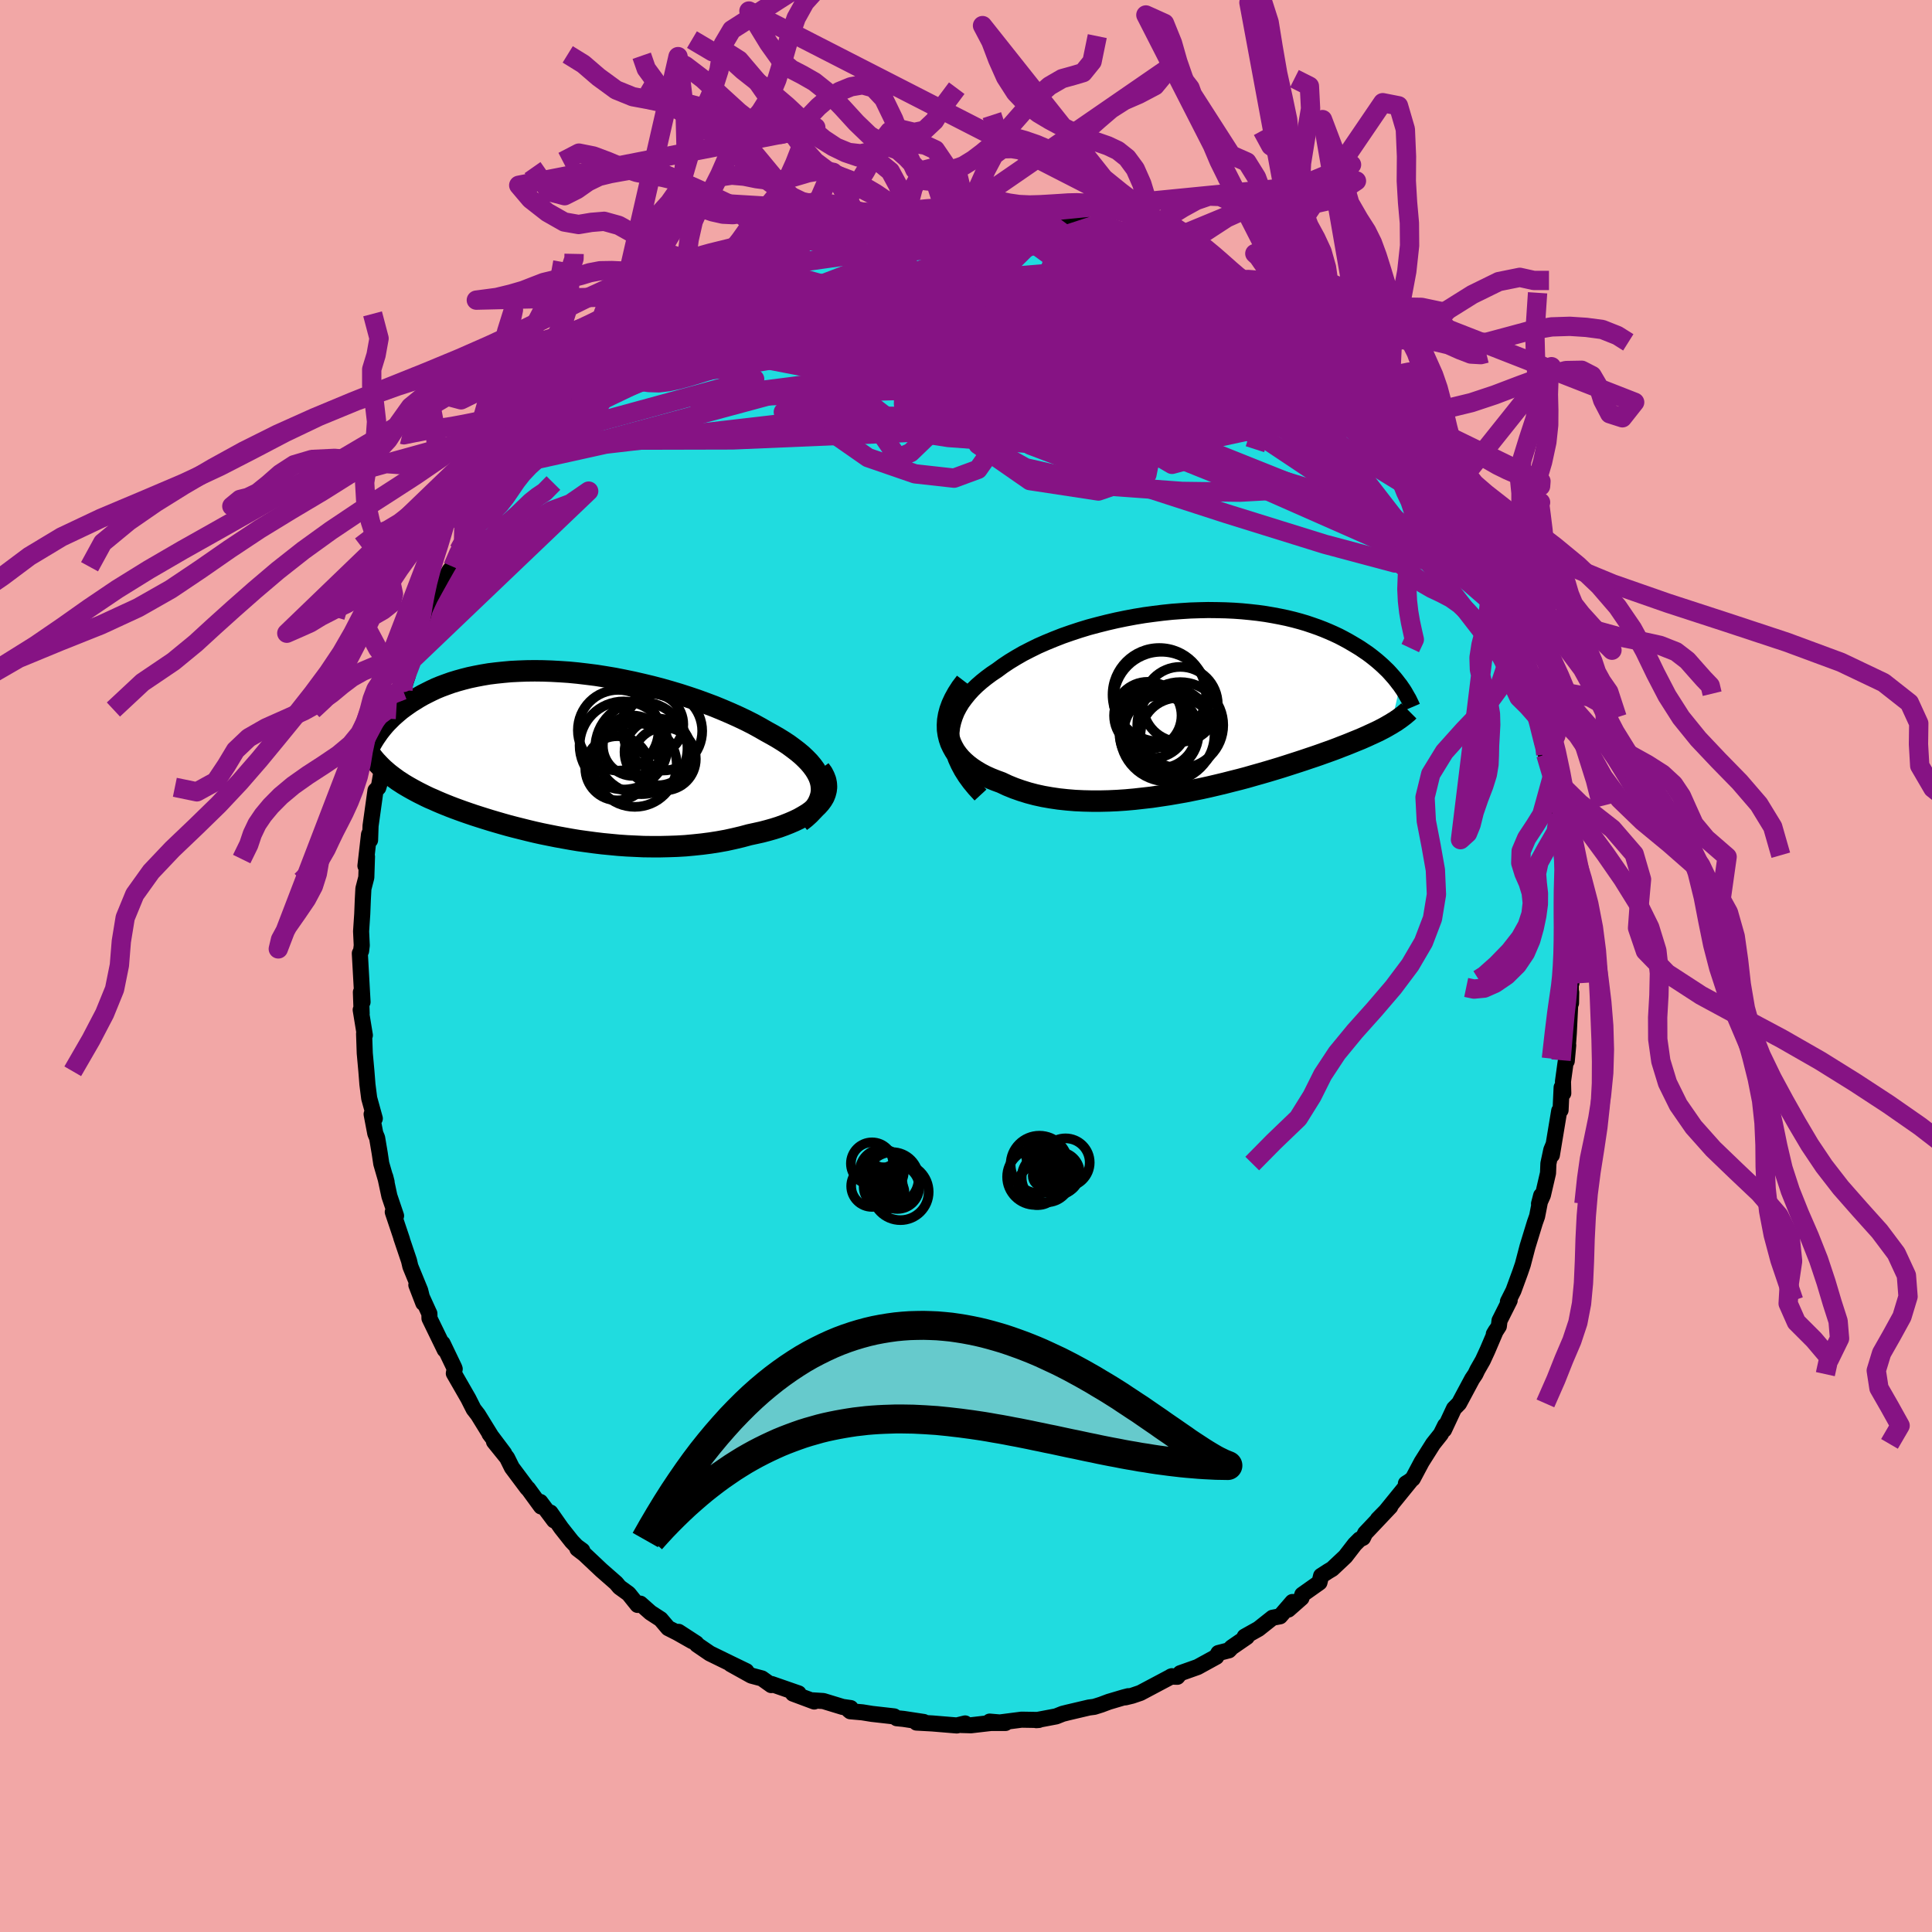 <svg xmlns="http://www.w3.org/2000/svg" width="500" height="500" viewBox="-100 -100 200 200"><defs><clipPath id="c"><path d="m28.04 3.22-.09-.39-.14-.38-.19-.38-.23-.38-.28-.38-.31-.37-.36-.37-.39-.37-.43-.36-.47-.36-.49-.36-.53-.35-.55-.34-.59-.34-.6-.33-.68-.39-.71-.39-.75-.38-.78-.37-.8-.36-.84-.36-.85-.35-.88-.33-.9-.33-.92-.31-.93-.3-.94-.28-.95-.27-.96-.25-.96-.23-.96-.22-.97-.2-.96-.19-.96-.16-.95-.15-.95-.12-.93-.11-.93-.09-.9-.06-.9-.05-.88-.03-.86-.01-.84.01-.82.03-.8.04-.77.07-.76.08-.73.09-.71.12-.68.13-.66.14-.63.16-.61.17-.59.18-.56.2-.54.2-.51.21-.49.23-.46.23-.45.23-.42.24-.4.25-.39.24-.36.25-.35.25-.34.25-.31.26-.3.26-.29.26-.26.26-.26.26-.24.26-.22.26-.21.26-.2.26-.18.26-.18.26-.16.25-.15.25.99 2.64.21.2.22.19.23.2.24.19.25.19.26.19.26.19.28.18.29.19.3.18.31.18.32.18.33.18.34.18.36.18.36.18.38.18.4.17.4.18.42.18.44.18.45.18.47.18.49.18.5.18.52.18.53.18.56.18.57.18.58.18.61.18.62.18.64.18.65.17.68.17.68.17.71.17.72.16.74.15.75.15.77.14.78.14.79.13.8.11.82.11.83.1.83.08.84.08.86.06.85.04.87.04.86.01h.87l.87-.02.87-.03.86-.05.86-.08.86-.09.85-.11.83-.13.83-.15.82-.18.8-.19.78-.21.65-.14.63-.14.61-.16.6-.17.57-.18.55-.2.53-.21.51-.22.48-.23.44-.25.42-.25.38-.27.35-.28.31-.29.27-.3"/></clipPath><clipPath id="b"><path d="m-26.24 3.94.02-.54.06-.53.12-.52.16-.51.2-.5.25-.48.29-.48.34-.46.37-.46.4-.44.44-.43.48-.42.5-.4.54-.4.57-.38.61-.45.66-.44.69-.42.73-.42.76-.39.79-.39.82-.36.85-.35.87-.34.89-.31.91-.3.92-.28.94-.25.95-.24.95-.22.97-.2.96-.18.97-.16.96-.13.96-.12.96-.1.95-.07.94-.06.93-.03.91-.02.9.01.89.02.87.04.85.06.82.08.81.09.79.11.76.13.74.14.72.15.7.17.67.18.64.19.62.21.6.21.57.22.55.23.52.23.51.24.48.25.46.25.43.25.42.25.41.25.38.26.37.25.35.26.33.26.32.26.3.26.29.26.27.26.26.25.24.26.23.26.22.25.2.25.19.25.19.24-.92 4-.23.13-.24.14-.25.14-.27.14-.27.14-.29.14-.3.14-.31.14-.32.15-.34.15-.34.15-.37.15-.37.15-.39.16-.4.16-.42.16-.43.17-.45.17-.47.17-.48.17-.5.18-.52.18-.54.18-.56.19-.58.19-.59.19-.62.2-.63.2-.66.2-.67.2-.69.2-.71.2-.73.21-.75.2-.76.19-.78.2-.79.19-.81.19-.82.18-.84.17-.84.17-.86.15-.87.15-.87.13-.88.13-.88.1-.89.1-.89.08-.88.06-.89.04-.88.02h-.88l-.87-.02-.86-.04-.84-.07-.84-.09-.82-.12-.8-.14-.78-.17-.76-.2-.74-.23-.71-.25-.69-.28-.66-.31-.57-.21-.55-.22-.53-.24-.5-.26-.47-.28-.44-.29-.42-.32-.38-.33-.35-.35-.31-.37-.28-.39-.23-.41-.2-.42-.15-.44-.11-.46"/></clipPath><filter id="a"><feTurbulence baseFrequency=".05" numOctaves="3" result="noise" type="noise"/><feDisplacementMap in="SourceGraphic" in2="noise" scale="2"/></filter></defs><rect width="100%" height="100%" x="-100" y="-100" fill="#F2A7A6"/><path fill="#20DCDF" stroke="#000" stroke-linejoin="round" stroke-width="1.667" d="m62.68 1.76-.08-.13.03 2.22.02-1.12-.04-.04-.21 4.28-.21 2.87.15-1.64-.3 2-.24 1.75.03 1.22-.17-.6-.11 2.35-.14.07-.76 4.58.14-1.01-.2.48-.3 1.41-.04.99-.53 2.28-.4.89.22-.85-.42 2.15-.23.65-.76 2.48-.49 1.87-.27.79-.7 1.91-.57 1.13.18-.12-1.05 2.09-.07.58-.52.81.21-.35-.87 2.04-.48 1.04-.56.98-.21.44-.33.49-1.36 2.54-.52.53-1.03 2.2.11-.45-.44.89-.81 1.02-1.18 1.87-.92 1.73-.71.56v-.06l.5-.31-2.59 3.19-.81.82 1.28-1.3-2.6 2.75-.23.48-.34.16-.5.5-.98 1.27-1.36 1.28-.42.25-.73.47-.17.69-1.78 1.26-.08.34-1.36 1.2.42-.78-1.28 1.48-.78.15-1.45 1.15-1.43.8.22.04-1.57 1.08-.28.3-1.09.28-.22.39-1.93 1.06-1.8.64-.3.37-.67-.02.1-.04-3.26 1.73-.85.29-.7.17.3-.12-.47.12-1.55.46-.8.3-.7.22-.54.07-2.17.51-.56.14-.68.27-2.06.39.27-.02-1.79-.03-2.25.29-1.05-.09 1.64.14h-1.5l-2.08.24-1.01-.03.41-.16-.86.21-2.54-.21-1.64-.09.76-.06-2.1-.32-.7-.07-.27-.19-2.3-.26-.99-.16-1.25-.11-.18-.15.22-.18-.83-.12-2-.61-1.1-.07.16.12-2.2-.82.58-.02-2.79-.97-.04.11-.97-.69-1.09-.29-2.14-1.19 1.62.73-1.59-.77-2.19-1.07-1.33-.91-.07-.13-1.83-1.19 1.42.97-1.55-.88-.95-.48-.78-.92-1.05-.68-1.05-.93-.29.13-.93-1.16-.94-.68-.35-.42-1.53-1.34-1.75-1.65-.73-.56.51.18-.59-.43-.5-.52-1.09-1.38-1.12-1.6.38.81-1.43-1.91.08.47-1.35-1.85-.07-.04-1.6-2.14-.5-1.01-1.35-1.67 1.05 1.21-1.52-2.02.16.21-1.35-2.19-.45-.58-.55-1.09-1.5-2.61.09-.46-.05-.14-1.2-2.5.22.66-1.58-3.25-.01-.5-.09-.19-1.26-2.77.72 1.87-.32-1.3-1.02-2.49-.14-.6-.81-2.4.09.23-.96-2.86.34.39-.69-2.04-.43-2.01.14.55-.55-1.9-.16-1.07-.27-1.6-.19-.45-.38-2 .33.45-.58-2.1-.19-1.48v-.04l-.1-1.27-.17-1.87-.07-2.02.08.16-.43-2.63.1.37-.08-2.2.17 1.02-.28-5.04.13-.25.07-.57-.07-1.46.12-1.8.06-1.5.06-1.12.3-1.16.07-2.16-.16.96.37-3.24.14-.32-.03.9.05-1.48.51-3.66.29-.29.11-.36.62-3.65-.12.55.35-1.07.82-3.5.1.02-.01-.08.68-2.01.52-1.55-.47.76.8-2.44.11.08.93-2.18.49-1.12.48-1.35-.12.39-.13.4.87-2.47.6-1.62.78-1.33.31-.34.62-1.69.48-.77 1.25-2.15.72-1.26-.3.39.67-1.07.44-.79.92-1.44.57-1.02.61-.68.17-.07 1.19-1.71.66-.82.77-1.41 1.16-.85-.04-.25.87-.68 1.47-1.68.15-.59 1.66-1.2.05-.33 1.02-1.05.7-.45.79-.86-.29.13 1.51-1.41-.26.41 1.44-1.19.8-.69 1.99-1.28-.59.05 1.86-1.06.98-.64.18-.16-.19.16 3.56-2.22-.17.3-.15-.11 2.6-1.38-.23-.16.39.08 1.25-.9 1.98-.39-.14-.17 1.26-.49 1.59-.56 1.38-.74.17.25.46-.11 1.64-.52-.24-.15 2.67-.56-.68.05 3.11-.41 1.16-.23.11-.26.4-.01.93-.25.09.41 2.33-.39h.6l.73-.14 1.46.09.8-.08 1.41-.14 1.01.12.21.25.66-.24.99.23 1.28-.14 1.86.39 1.11.03 1.15.22.08.43 1.63.04-.44-.01 1.84.61 1.04-.13.64.48 2.15.72.62.12.63.3.13-.08 1.56.5.11.03 1.95 1.25 1.22.34.86.59.1-.09 1.71.83.85.69 1.53.72 1.2 1.01-.63-.71-.03.02.85.66 2.3 1.42.85.7.13-.06.68.61 1.8 1.62 1.16 1.09-.29-.1.06.11 2.04 1.52 1.08 1.1 1.36 1.16-1.49-1.27 1.83 1.95 1.63 1.81-.59-1.02.23.63 1.52 1.7 1.11 1.67.34.14.71.91-.02-.05 1.6 2.34.58 1.04.64.78-.19-.52 1.66 2.59-.02.54h.11l.47.63 1.31 2.42.68 1.6-.59-1.4 1.87 3.37-.35-.35.92 1.69.06.13 1.14 2.29.5 1.81-.25-.54.96 2.49-.4-1 .79 2.1 1.21 3.26-.03.26.26.15.74 2.59-.5-1.59 1.01 4.27-.24-.4.45.5-.06.86.51 1.79.17.49.81 4.31-.29-1.26.15.89.14 1.8.37 2.41.1-.01.38 2.53.01.09-.19-.37.29 4.73-.07-.67.1.87-.05 1.95.21 2.76.02 1.35-.08-.13" filter="url(#a)"/><path fill="#fff" d="m-26.24 3.94.02-.54.06-.53.12-.52.16-.51.2-.5.25-.48.29-.48.34-.46.37-.46.4-.44.44-.43.48-.42.5-.4.54-.4.57-.38.61-.45.66-.44.69-.42.73-.42.76-.39.79-.39.82-.36.85-.35.87-.34.89-.31.91-.3.92-.28.94-.25.95-.24.95-.22.97-.2.96-.18.97-.16.96-.13.96-.12.96-.1.95-.07.94-.06.93-.03.91-.02.9.01.89.02.87.04.85.06.82.08.81.09.79.11.76.13.74.14.72.15.7.17.67.18.64.19.62.21.6.21.57.22.55.23.52.23.51.24.48.25.46.25.43.25.42.25.41.25.38.26.37.25.35.26.33.26.32.26.3.26.29.26.27.26.26.25.24.26.23.26.22.25.2.25.19.25.19.24-.92 4-.23.13-.24.14-.25.14-.27.14-.27.14-.29.14-.3.14-.31.14-.32.15-.34.15-.34.15-.37.15-.37.15-.39.16-.4.16-.42.16-.43.17-.45.17-.47.17-.48.17-.5.18-.52.18-.54.18-.56.19-.58.19-.59.19-.62.2-.63.2-.66.2-.67.2-.69.2-.71.2-.73.21-.75.2-.76.19-.78.2-.79.19-.81.19-.82.18-.84.17-.84.17-.86.15-.87.15-.87.13-.88.13-.88.1-.89.1-.89.08-.88.06-.89.04-.88.02h-.88l-.87-.02-.86-.04-.84-.07-.84-.09-.82-.12-.8-.14-.78-.17-.76-.2-.74-.23-.71-.25-.69-.28-.66-.31-.57-.21-.55-.22-.53-.24-.5-.26-.47-.28-.44-.29-.42-.32-.38-.33-.35-.35-.31-.37-.28-.39-.23-.41-.2-.42-.15-.44-.11-.46" filter="url(#a)" transform="translate(24.72 -27.61)"/><path fill="#fff" d="m28.04 3.22-.09-.39-.14-.38-.19-.38-.23-.38-.28-.38-.31-.37-.36-.37-.39-.37-.43-.36-.47-.36-.49-.36-.53-.35-.55-.34-.59-.34-.6-.33-.68-.39-.71-.39-.75-.38-.78-.37-.8-.36-.84-.36-.85-.35-.88-.33-.9-.33-.92-.31-.93-.3-.94-.28-.95-.27-.96-.25-.96-.23-.96-.22-.97-.2-.96-.19-.96-.16-.95-.15-.95-.12-.93-.11-.93-.09-.9-.06-.9-.05-.88-.03-.86-.01-.84.01-.82.03-.8.04-.77.07-.76.08-.73.09-.71.12-.68.13-.66.14-.63.16-.61.17-.59.18-.56.2-.54.2-.51.21-.49.23-.46.23-.45.23-.42.24-.4.25-.39.24-.36.25-.35.25-.34.25-.31.26-.3.26-.29.26-.26.26-.26.26-.24.26-.22.26-.21.26-.2.26-.18.26-.18.26-.16.25-.15.25.99 2.64.21.2.22.19.23.2.24.19.25.19.26.19.26.19.28.18.29.19.3.18.31.18.32.18.33.18.34.18.36.18.36.18.38.18.4.17.4.18.42.18.44.18.45.18.47.18.49.18.5.18.52.18.53.18.56.18.57.18.58.18.61.18.62.18.64.18.65.17.68.17.68.17.71.17.72.16.74.15.75.15.77.14.78.14.79.13.8.11.82.11.83.1.83.08.84.08.86.06.85.04.87.04.86.01h.87l.87-.02.87-.03.86-.05.86-.08.86-.09.85-.11.83-.13.83-.15.82-.18.8-.19.78-.21.65-.14.63-.14.61-.16.6-.17.57-.18.55-.2.53-.21.51-.22.48-.23.44-.25.42-.25.38-.27.35-.28.31-.29.27-.3" filter="url(#a)" transform="translate(-43.04 -22.03)"/><g fill="none" stroke="#000" transform="translate(24.72 -27.61)"><path stroke-linejoin="round" stroke-width="1.667" d="m-23.22 9.91-.59-.64-.52-.63-.45-.62-.39-.62-.32-.6-.27-.59-.2-.58-.15-.58-.09-.56-.04-.55.02-.54.06-.53.12-.52.16-.51.2-.5.25-.48.29-.48.34-.46.37-.46.4-.44.44-.43.48-.42.5-.4.54-.4.57-.38.61-.45.66-.44.69-.42.73-.42.76-.39.79-.39.82-.36.85-.35.87-.34.89-.31.91-.3.92-.28.94-.25.95-.24.95-.22.97-.2.96-.18.97-.16.96-.13.96-.12.96-.1.95-.07.94-.06.93-.03.91-.02.9.01.89.02.87.04.85.06.82.08.81.09.79.11.76.13.74.14.72.15.7.17.67.18.64.19.62.21.6.21.57.22.55.23.52.23.51.24.48.25.46.25.43.25.42.25.41.25.38.26.37.25.35.26.33.26.32.26.3.26.29.26.27.26.26.25.24.26.23.26.22.25.2.25.19.25.19.24.17.25.16.23.15.24.13.23.13.23.13.22.11.22.1.21.1.21.09.21" filter="url(#a)"/><path stroke-linejoin="round" stroke-width="2.222" d="m-24.77-1.77-.45.59-.38.59-.32.58-.26.56-.2.55-.14.53-.09.53-.03.5.01.49.07.48.11.46.15.44.2.42.23.41.28.39.31.37.35.35.38.33.42.32.44.29.47.28.5.26.53.24.55.22.57.21.66.31.69.28.71.25.74.23.76.2.78.17.8.14.82.12.84.09.84.07.86.04.87.02h.88l.88-.02.89-.04.88-.06.89-.08.89-.1.88-.1.88-.13.87-.13.87-.15.86-.15.84-.17.84-.17.82-.18.81-.19.79-.19.78-.2.76-.19.75-.2.73-.21.71-.2.69-.2.67-.2.66-.2.63-.2.62-.2.59-.19.58-.19.56-.19.54-.18.52-.18.5-.18.48-.17.47-.17.45-.17.43-.17.42-.16.4-.16.39-.16.37-.15.37-.15.34-.15.34-.15.32-.15.31-.14.3-.14.29-.14.27-.14.27-.14.25-.14.24-.14.23-.13.22-.14.22-.13.2-.14.19-.13.19-.14.17-.13.17-.13.16-.14.16-.13.14-.14" filter="url(#a)"/><circle cx="-4.712" cy="-.472" r="4.836" clip-path="url(#b)" filter="url(#a)"/><circle cx="-2.542" cy="2.673" r="4.452" clip-path="url(#b)" filter="url(#a)"/><circle cx="-5.902" cy="1.683" r="3.492" clip-path="url(#b)" filter="url(#a)"/><circle cx="-2.752" cy="3.763" r="3.912" clip-path="url(#b)" filter="url(#a)"/><circle cx="-4.627" cy="3.373" r="3.756" clip-path="url(#b)" filter="url(#a)"/><circle cx="-5.337" cy="2.503" r="3.57" clip-path="url(#b)" filter="url(#a)"/><circle cx="-2.532" cy=".523" r="3.878" clip-path="url(#b)" filter="url(#a)"/><circle cx="-4.492" cy=".023" r="4.942" clip-path="url(#b)" filter="url(#a)"/><circle cx="-3.882" cy="3.613" r="4.89" clip-path="url(#b)" filter="url(#a)"/><circle cx="-4.737" cy="3.493" r="4.098" clip-path="url(#b)" filter="url(#a)"/></g><g fill="none" stroke="#000" transform="translate(-43.04 -22.03)"><path stroke-linejoin="round" stroke-width="2.222" d="m25.9 7.07.49-.38.43-.39.36-.38.3-.38.24-.39.17-.39.12-.38.07-.39V3.6l-.04-.38-.09-.39-.14-.38-.19-.38-.23-.38-.28-.38-.31-.37-.36-.37-.39-.37-.43-.36-.47-.36-.49-.36-.53-.35-.55-.34-.59-.34-.6-.33-.68-.39-.71-.39-.75-.38-.78-.37-.8-.36-.84-.36-.85-.35-.88-.33-.9-.33-.92-.31-.93-.3-.94-.28-.95-.27-.96-.25-.96-.23-.96-.22-.97-.2-.96-.19-.96-.16-.95-.15-.95-.12-.93-.11-.93-.09-.9-.06-.9-.05-.88-.03-.86-.01-.84.01-.82.03-.8.04-.77.07-.76.08-.73.09-.71.12-.68.13-.66.14-.63.16-.61.17-.59.18-.56.2-.54.2-.51.21-.49.23-.46.23-.45.23-.42.24-.4.25-.39.24-.36.25-.35.25-.34.25-.31.26-.3.26-.29.26-.26.26-.26.26-.24.26-.22.26-.21.26-.2.26-.18.26-.18.26-.16.25-.15.25-.14.25-.12.25-.12.24-.11.24-.1.24-.09.23-.08.23-.08.22-.06.22-.06.21" filter="url(#a)"/><path stroke-linejoin="round" stroke-width="2.222" d="m27.91 1.69.27.37.19.37.14.37.07.36.02.35-.04.34-.09.34-.13.33-.19.32-.23.31-.27.3-.31.29-.35.28-.38.27-.42.25-.44.25-.48.23-.51.22-.53.21-.55.2-.57.18-.6.17-.61.16-.63.14-.65.14-.78.21-.8.19-.82.18-.83.15-.83.13-.85.11-.86.09-.86.08-.86.05-.87.03-.87.02h-.87l-.86-.01-.87-.04-.85-.04-.86-.06-.84-.08-.83-.08-.83-.1-.82-.11-.8-.11-.79-.13-.78-.14-.77-.14-.75-.15-.74-.15-.72-.16-.71-.17-.68-.17-.68-.17-.65-.17-.64-.18-.62-.18-.61-.18-.58-.18-.57-.18-.56-.18-.53-.18-.52-.18-.5-.18-.49-.18-.47-.18-.45-.18-.44-.18-.42-.18-.4-.18-.4-.17-.38-.18-.36-.18-.36-.18-.34-.18-.33-.18-.32-.18-.31-.18-.3-.18-.29-.19-.28-.18-.26-.19-.26-.19-.25-.19-.24-.19-.23-.2-.22-.19-.21-.2-.2-.2-.2-.21-.19-.2-.18-.21-.17-.21-.16-.22-.16-.22-.15-.22-.15-.22-.13-.22" filter="url(#a)"/><circle cx="11.143" cy="-.13" r="3.454" clip-path="url(#c)" filter="url(#a)"/><circle cx="8.573" cy="-.77" r="3.124" clip-path="url(#c)" filter="url(#a)"/><circle cx="11.818" cy=".6" r="3.254" clip-path="url(#c)" filter="url(#a)"/><circle cx="7.598" cy="-.8" r="4.56" clip-path="url(#c)" filter="url(#a)"/><circle cx="11.638" cy="-2.295" r="4.094" clip-path="url(#c)" filter="url(#a)"/><circle cx="10.613" cy="-2.985" r="3.164" clip-path="url(#c)" filter="url(#a)"/><circle cx="7.038" cy="-2.375" r="4.18" clip-path="url(#c)" filter="url(#a)"/><circle cx="8.753" cy="1.21" r="4.346" clip-path="url(#c)" filter="url(#a)"/><circle cx="9.433" cy="-.535" r="4.774" clip-path="url(#c)" filter="url(#a)"/><circle cx="6.948" cy="1.56" r="3.322" clip-path="url(#c)" filter="url(#a)"/></g><g fill="none" stroke="#861384" stroke-linejoin="round" stroke-width="2"><path d="m-19.86-74.22-10.68 8.02 3.2.66 8.72 1.47 11.16 2.11 10.08 1.34 6.46.15 2.74-.6.34-.65-1.04-.24-2.38.13-3.88.13-4.57-.09-3.18.04.47.96 4.96 2.45 7.84 3.43 6.65 2.24.13-2.06-10-7.33-18.07-6.76-27.1 6.37" filter="url(#a)"/><path d="m31.55-68.03-7.69-.3 6.16 6.06 2.63 3.52-1.87 1.18-3.81.33-4.26-.28-4.55-1.33-4.79-2.46-4.25-2.95-2.38-2.4.58-.93 3.7.88 5.82 2.28 6.15 2.74 4.59 2.19 1.68 1.09-1.82.02-5.51-.74-8.55-1.49-7.62-2.68 4.56-3.2 28.74 5.06" filter="url(#a)"/><path d="m1.38-78.63 1.93.6 2.19 1.59-2.06 2.05-4.15 2.91-1.98 3.67 1.4 3.44 2.59 2.42 1.54 1.74.96 1.91 2.61 1.79 4.19-.4 1.18-4.69-6.73-7.94-10.8-6.4-.29-2.44" filter="url(#a)"/><path d="m-39.08-61.07 25.5-3.94 23.66.14 13.26 2.06 4.88 3.63-1.96 3.17-6.51 1.13-7.12-.79-4.08-1.43.48-1.05 4.17-.49 5.6-.2 4.44-.03 1.59.26.13.49 2.61-1.16-7.93-15.48" filter="url(#a)"/><path d="m-3.02-78.36 1.18.12-3.03 1.1-3.33 2.63.13 3.9 4.29 4.46 5.38 4.13 2.59 2.94-1.82 1.26-4.87-.35-4.88-1.45-2.18-1.95L-8-63.5l4.53-1.61 5.73-1.2 5.24-.89 3.92-.75 2.83-.65 2.76-.2 3.86.92 5.1 2.34L29-63.05l-8.59-1.21-37.56-11.18" filter="url(#a)"/><path d="m-47.14-51.81 10.52-9.26 12.61-2.56 15.57 1.95L5.3-58.89l8.58 1.28 3.41-.64-.06-1.81-1.55-1.99-1.26-1.57.16-.95 1.57-.52 1.78-.41.23-.63-2.56-1.02-5.18-1.31-6.19-1.32-5.18-1.09-3.42-.64-3.26.29-6.44 2.16-11.68 4.75-13.67 6.56-7.55 5.87" filter="url(#a)"/><path d="M50.07-47.04 37.45-57.67l-12.89-9.19-7.56-4.2-6.4-.81-8.06.67-9.04 1.06-7.94 1.09-5.32 1.13-2.03 1.13 1.55.92 5.21.51 8.24.1 9.46-.24 7.94-.74 3.81-1.5-1.46-1.9-4.93-.54.2 3.38 34.16 9.01" filter="url(#a)"/><path d="m12.76-76.7 15.65 9.02 7.79 5.36 1.94 1.43-1.62-.87-2.82-1.15-2.45-.02-2.16 1.35-3.41 1.9-6.13 1.28-8.81-.16-9.57-1.76-7.57-2.87-3.51-3.17 1.05-2.58 4.63-1.41 6.49-.2 6.01.54 2.49.61-4.21.42-10.8.46-7.2-.07 25.25-8.24" filter="url(#a)"/><path d="m14.44-76.35 5.28 12.16-9.47-.25-6.47 1.29-3.4 4.17.87 5.01 5.36 3.72 7.1 1.08 5.02-1.72.7-3.51-3.15-3.66-4.6-2.38-3.26-.62-.24.6 2.62.7 3.62-.21 2.12-1.59-1.03-2.91-3.63-3.78-3.24-3.71.88-2.3 5.81-.24 2.64-.79" filter="url(#a)"/><path d="m25.48-71.84-36.31 8.34 3.64 3.28 9.97 1.21 3.86-.98.23-2.47 1.49-2.57 4.04-1.61 4.55-.29 2.2.82-2.05 1.53-6.73 1.8-10.55 1.43-12.16.17-10.03-1.93-4.4-3.78.61-3.61 2.68-2.51" filter="url(#a)"/><path d="M52.53-42.39 10.37-58.67l-1.4-8.22 6.16-2.14 4.53 1.63.6 3.07-2.09 3.07-2 2.66-.28 2.19.72 1.27-.21-.28-2-1.82-2.41-2.32-.39-1.22 2.07.79.05 2.28L2.71-55.6l-26.87 1.14-20.96.05" filter="url(#a)"/><path d="m37.98-62.54-8.01 2.77-6.79 2.62-4.04 2.41-7.17.2-8.81-1.41-5.82-1.34.54-.22 7.18.76 10.76.76 9.34-.32 3.48-1.79-4.13-2.77-9.86-3.03-9.47-3.24 2.19-3.54 21.69 1.26" filter="url(#a)"/><path d="m5.53-78.41-22.67 8.68-5.04 1.98-.78.43 1.71.24 4.76.85 8.27 1.55 10.39 1.96 9.44 2.04 5.68 1.69 1.25.72-1.69-.81-2.89-2.41-4.05-3.27-6.46-2.89-7.34-1.87 2.07-1.31 30.25.7" filter="url(#a)"/><path d="m-6.04-78.38 8.96 7.47 1.73 4.19 7.22 2.05 7.31.84 4.07-.04.25-.66-2.76-.71-4.1-.04-3.43 1.01-1.7 1.69-.73 1.24-1.63-.33-3.22-2.03-3.12-2.4-1.37-.77-3.48 1.52-15.58 2.18-23.27 3.89" filter="url(#a)"/><path d="m-19.86-74.22 1.25 4.13 12.46 5.51 14.97 1.8 10.44-.52 6.56.03 4.89 1.66 3.35 2.22.2.89-4.25-1.56-8.06-3.61-9.25-4.02-7.38-2.64-4.25-.37-2.42 1.18-4.52 1.24-27.45 1.77" filter="url(#a)"/><path d="m49.96-47.04-14.54-8.95-17.34-.63-13.44-1.76-3.27-2.39 4.1-1.53 5.76-.47 3.48.06.29.12-1.56.28-1.49.83-.25 1.7.88 2.31.94 1.93-.23.14-2.2-2.75-4.36-5.36-5.76-5.75-5.82-2.67-7.96 3.24-30.38 12.02" filter="url(#a)"/><path d="m-46.97-51.88 40.02-10.78 19.26.25-.7.26-8.8-.45-7.97-.4-4.29.07-.9.75 2.12 1.45 5.01 1.87 7.07 1.55 7.08.33 4.76-1.54L17-61.76l-1.37-4.01-2.08-3.52-1.23-2.07-.22-.18.08 1.8.16 3.64.98 4.8 4.89 5.19 34.32 13.72" filter="url(#a)"/><path d="m-23.48-73.01 3.18 2.41 3.39 3.62 3.01 5.74 5.82 4.51 5.51.94 2.28-2.59.1-4.45 1.16-4.13 4.63-1.85 8.2 1.47 9.59 4.12 7.04 3.65.41-1.01-4.42-5.43 11.56 3.47" filter="url(#a)"/><path d="m-40.74-59.87 6.89-1.6 19.06-2.52 17.93-.18 8.62.67-.77-.12-5.43-.87-4.69-.55-.81.57 2.92 1.42 3.9 1.2 1.65-.11-1.91-1.81-3.99-3.03-3.25-3.31-1.52-2.65-2.26-1.33-6.4.34-8.42 1.19 3.62-3.37" filter="url(#a)"/><path d="m16.59-75.63 19.1 15.21 1.94 2.53-8.13-3.86-11.98-5.44-11.9-3.72-10.27-.73-7.6 1.74-3.31 2.73 2.11 2.21 6.2.71 6.17-1.18 2.68-2.85 1.91-3.09 10.53-.01 21.9 7.32" filter="url(#a)"/><path d="M54.44-38.95 6.66-60.03l-12.4-3.94 2.58 2.52 7.63 2.41 7.44.55 4.22-.94-.56-1.82-4.87-2.39-6.75-2.68-5.73-2.46-3.04-1.54-.42-.12 1.37 1.21 3.08 1.67 5.77 1.21 9.92 1.66 16.5 7.11 24.18 20.92" filter="url(#a)"/><path d="m-18.74-74.88 16.44-1.66 9.13 1.22 5.18 4.23 2.91 5.85 1.19 5.08.17 2.79-.19.37-.43-1.16-.88-1.44-1.24-.66-.9.63.43 1.79 1.99 2.34 2.32 2.02.18.8-3.98-1.19-7.31-3.48-6.03-5.28-.18-6.09.77-5.67-14.33-2.17" filter="url(#a)"/><path d="M-47.75-51.13-30-65.67l6.09-3.6 6.51.49 11.09 1.98 13.35 2.79 11.33 2.94 6.02 2.11-.43.6-5.75-.96-8.43-1.94-7.91-2.11-4.74-1.58-.16-.6 4.18.39 6.66 1.01 6.15.86 2.64-.16-2.39-1.72-6.29-2.95L.97-71l-5.03-1.21-5.21 1.41-12.51 3.84-17.25 5.56" filter="url(#a)"/><path d="M42.03-58.18 5.06-67.92l-9.14-1.78 7.8 1.25 12.27 2.65 9.22 2.01 3.9.2-.43-1.26-2.91-1.52-4.1-.75-4.63.45-4.36 1.58-2.75 2.36.43 2.66 4.44 2.35 7.53 1.56 8.01.16 5.43-2.39 7.78 1.91" filter="url(#a)"/><path d="m9.73-77.34-2.18 2.95 12.94 9.43L33-55.67l5.46 5.43-2.76.88-8.44-2.6-9.34-4.13-5.71-3.71-.1-2.1 4.11-.38 4.71.65 1.36.8-4.61.53-11.02.33-15.3.44-14.33.62-5.01.2 14.93-1.91 48.99-3.44" filter="url(#a)"/><path d="m-23.09-72.93 11.55 3.31 23.43 6.37 19.14 8.72 11.54 7.7 4.14 4.39-2.31.72-7.26-1.94-10.19-3.17-10.88-3.52-9.39-3.56-5.93-3.35-.86-2.52 4.7-.94 8.59.72 8.42.99 3.19-1.05-5.12-4.4-11.66-5.95-10.31-4 9.69-3.61" filter="url(#a)"/><path d="m-46.97-51.88 9.66-2.14 24.99-2.9 23.43.07 14.27.53 5.16-.09-1.08-.38-4.49-.44-5.87-.91-5.92-1.89-5.17-2.83-3.95-3.11-2.34-2.38-.38-.76 1.77 1.26 3.6 3.1 4.53 4.18 4.32 4.16 3.4 3.09 2.37 1.39.92-.25-2.44-1.38-7.98-2-7.21-2.04 34.31-3.95" filter="url(#a)"/><path d="m35.88-64.17-.41 7.42-16.54 3.57-20.75-1.53-13.4-2.05-3.69-.59 2.67.05 4.44-.84 3.29-2.24 1.42-2.94-.14-2.55-1.57-1.59-3.45-.62-5.62.2-5.98.2-.68-2.42 7.38-5.34" filter="url(#a)"/><path d="m23.67-72.58-26.41 11.5 2.12 5.73 6.78 3.77 8.21 1.87 8.01.58 5.98.08 2.52-.14-1.18-.54-4.08-1.34-5.84-2.35-6.84-3.13-7.4-3.29-7.23-2.69-5.65-1.68-2.36-.82 1.92-.57 5.6-.85 7.25-1.04 6.53-.53 4.04.6.06 1.48-7.75 1.16-36.85-4.82" filter="url(#a)"/><path d="m-6.04-78.38 16.46 10.97 2.13 7.3-2.06-.24 2.88-1.63 7.4.09 8.19 1.82 6.22 2.51 3.17 2.25.09 1.24-2.55-.3-4.33-1.84-5-2.69-4.85-2.46-4.4-1.45-3.69-.58-1.58-.53 3.09-.79 9.08 1 13.34 8.54 20.81 26.89" filter="url(#a)"/><path d="m17.84-75.21-10.54-.2-4.5 4.48 3.55 4.81L14-63.65l6.82.04 4.15-1.2 2.08-1.09 1.27-.13 1.14 1.01.81 1.65-.12 1.48-1.21.72-1.47.22-.5.86.36 2.63-2.13 3.97-10.85 1.81-20.82-6.49.52-19.8" filter="url(#a)"/><path d="m-8.64-77.63-3.22 17.99 4.83 7.06 1.3-.57 2.74-2.64 3.67-1.66 2.31.18.38 1.64-.75 2.26-1.38 1.96-2.47.91-4.05-.45-4.87-1.68-3.53-2.46.11-2.66 4.59-2.26 7.94-1.27 9.13.25 8.08 1.74 3.93 1.79-6.09-1.44-21.22-6.6-21.88-3.9M61.6 9.75l.23-2.78.19-2.06.14-1.23.08-.82.05-.77.03-.93.02-1.14v-1.3l-.01-1.37-.02-1.36-.03-1.31-.03-1.26-.02-1.19-.03-1.1-.06-1.01-.12-.97-.14-.62m-87.12-82.85.55.16 1.6 1.45 1.7 1.34 1.51 1.18 1.35 1.15 1.26 1.18 1.25 1.17 1.28 1.08 1.3.86 1.29.53 1.23.14 1.12-.22.99-.34.89-.14.86.31.91.8.98 1.03 1.05.85 1.07.22 1.03-.59 1.02-.41.97 4.08 1.19-1.88.92-2.05.81-1.53.86-.64.99-.03 1.12.18 1.19.13 1.21-.06 1.15-.29 1.09-.47 1.04-.65 1.06-.83 1.15-1.02 1.26-1.08 1.38-.88 1.5-.65 1.67-.88 1.66-2.01L-.03-78.49-1-80.12l-1.1-2.8-1.07-1.57-1.05-.49-1.02-.16-.94-.08-.85.03-.85.08-.96-.17-1.16-.71-1.35-1.3-1.48-1.62-1.47-1.51-1.39-1.11-1.24-.71-1.14-.59-1.09-.91-1.27-1.78-2.04-3.34 40.95 20.97-.8.08-1.04-.15-1.13-.31-1.11-.33-1.05-.25-.97-.12-.91-.04-.88.02-.9.06-.97.06-1.04.06-1.09.03-1.11-.05-1.04-.15-.93-.2-.82-.18-.79-.02-.85.27-.96.45-.92.25-1.46-.09-.88-2.69-1-.1-1.12-1.15-1.13-2.45-1.07-2.76-1.03-2.13-1.06-1.13-1.13-.31-1.19.2-1.2.49-1.15.7-1.04.89-.95.99-.9.93-.95.68-1.07.25-1.25-.26-1.46-.78-1.64-1.27-1.8-1.64-1.92-1.78-1.8-1.37-1.13-.6" filter="url(#a)"/><path d="m-5.95-77.97-.39-.95-.7-1.87-.8-1.48-.95-.78-1.12-.39-1.25-.31-1.3-.44-1.3-.63-1.26-.78-1.22-.81-1.18-.69-1.16-.46-1.15-.17-1.18.06-1.23.1-1.32-.06-1.39-.34-1.41-.51-1.34-.48-1.25-.32-1.28-.43-1.49-1.15-1.48-2.02-.47-1.35m27.53 15.85.57-2.16 1-1.82 1.06-.27 1.06.21 1.06-.03 1.03-.39 1.01-.62.95-.72.94-.78.98-.93 1.08-1.16 1.22-1.39 1.34-1.44 1.38-1.22 1.31-.76 1.16-.32 1.01-.3.93-1.15.54-2.63" filter="url(#a)"/><path d="m-6.97-78.13-.45-.55-.79-.53-1.16-.5-1.34-.7-1.35-.8-1.25-.64-1.11-.35-.99-.07-.91.15-.91.27-.96.28-1.06.2-1.17.03-1.25-.16-1.29-.26-1.3-.11-1.19.18-.93-.34" filter="url(#a)"/><path d="m-6.97-78.13-.44-.46-.8-.61-1.18-.8-1.34-.78-1.31-.59-1.22-.46-1.17-.55-1.17-.88-1.24-1.39-1.41-1.96-1.62-2.45-1.81-2.59-1.81-2.13-1.52-.96-1.23.1-2.13-1.26m21 17.78-.56.18-1.18.08-1.32-.12-1.28-.3-1.17-.35-1.06-.25-.97-.11-.94-.02-.95.01-1.01.02-1.06.08-1.07.17-1.07.26-1.06.3-1.03.25-1.03.14-1.03-.05-1.07-.24-1.06-.36-.77-.33-.13-.35 20.71 1.25-1.49.23-1.46.18-1.23.18-1.06.19-.94.23-.88.25-.85.26-.87.28-.92.3-.97.31-1 .32-1 .33-.98.33-.95.32-.91.34-.87.35-.85.38-.85.42-.9.44-.96.46-.97.46-.87.39-.67.32-.73.42m92.17 56.29.23 1.67.13 1.2.03 1.08-.03 1.06-.03 1.12-.01 1.19v1.25l.01 1.3-.01 1.35-.03 1.35-.06 1.28-.08 1.14-.1.93-.11.77-.12.82-.17 1.2-.25 2.03-.31 2.73" filter="url(#a)"/><path d="m-8.64-77.63.86.52.57.42.55.07.65.07.78.23.9.36.95.41.97.33.97.21.94.12.91.14.83.35.75.68.69 1.05.68 1.28.8 1.21 1.02.81 1.34.52-17.59-8.42-1.87-.48-1.02.23-.84.13-.88-.23-1.06-.71-1.3-1.23-1.54-1.73-1.71-2.07-1.78-2.14-1.72-1.82-1.52-1.14-1.26-.44-1.12-.23-1.49-.8-2.99-1.78" filter="url(#a)"/><path d="m-41.23-94.37 1.62 1 1.57 1.35 1.82 1.33 1.72.7 1.51.28 1.39.29 1.39.55 1.43.82 1.48 1.04 1.54 1.24 1.59 1.39 1.61 1.43 1.57 1.32 1.47 1.09 1.34.83 1.18.57.99.24.8-.46.63-1.45.83-1.35 2.68 4.89m-30.66-6.02 1.66-.86 1.5.3 1.52.57 1.51.64 1.44.48 1.37.29 1.34.23 1.34.32 1.34.48 1.3.58 1.28.62 1.24.59 1.24.58 1.25.54 1.27.51 1.26.42 1.22.29 1.16.16 1.04.09.89.05.85-.03 1.21-.12" filter="url(#a)"/><path d="m-15.6-75.93.65-.46.82-.67.85-1.01.92-1.22.99-1.41.99-1.61.92-1.68.81-1.47.74-.94.75-.3.84.18.96.23 1.05-.22 1.05-.99 1.04-1.68 1.26-1.69" filter="url(#a)"/><path d="m-15.77-76.18-1.21 1.12-1.15.72-.95.77-.82.88-.77.89-.74.79-.72.7-.67.7-.62.83-.58.99-.57 1.11-.61 1.09-.64.97-.61.85-.55.86-.52.93-.56.73-.36-.24L2.46-73.95 2-74.22l-.81-.3-.95-.33-.98-.25-.97-.15-.96-.1-.95-.14-.92-.23-.86-.31-.83-.31-.81-.25-.84-.14-.93-.05-1.01.02-1.08.06-1.08.12-1.01.2-.92.29-.79.32-.71.24-.72-.01-1.02.1M-36.1-62.4l.89-1 .68-.7.77-.76.85-.78.87-.74.86-.66.83-.62.8-.6.78-.61.8-.63.83-.61.84-.59.83-.56.81-.53.78-.51.78-.49.81-.47.88-.45.92-.41.85-.37.9-.39m80.11 59.2-.29 1.82-.99 1.71-.78 1.41-.25 1.16.08 1.03.12 1.04-.01 1.11-.16 1.19-.26 1.24-.36 1.29-.56 1.31-.84 1.25-1.1 1.09-1.2.82-1.13.5-1.05.1-.81-.17" filter="url(#a)"/><path d="m-44.87-82.65 1.75 2.5 1.57.41 1.27-.64 1.14-.8 1.15-.56 1.19-.29 1.17-.21 1.15-.2 1.2-.07 1.33.24 1.46.61 1.5.86 1.41.83 1.24.53 1.1.3 1.18.56 1.54 1.44 1.71 1.96.81.79-3.25 1.54-1.8.36-1.22-.35-1.19-.3-1.23-.15-1.22-.16-1.29-.42-1.47-.82-1.63-1.06-1.65-.92-1.51-.42-1.33.11-1.31.22-1.49-.26-1.74-.99-1.75-1.37-1.22-1.44 30.75-5.99-.28.43-.68.57-.61 1.16-.6 1.54-.7 1.55-.83 1.34-.9 1.1-.89.98-.85.97-.77 1.01-.71 1-.68.86-.7.68-.67.62-.31.79.2.55 14.18 7.26-1.47-2.16-1.01-1.48-.89-.71-.93-.21-1.01-.09-1.05-.13-1.04-.13-.97.01-.9.15-.84.19-.8.16-.79.18-.84-.07-1-1.17-.64-1.8" filter="url(#a)"/><path d="m-25.53-71.66-3.02-.61-1.77-1.2-1.08-.29-.78.53-.83.73-1.05.47-1.26.1-1.34-.06-1.22.02-1.06.2-.92.28-.91.23-.95.13-.99.13-1 .24-1.01.39-1.1.43-1.27.37-1.48.36-2.12.28 21.6-.51 2.26-1.14 1.14-.29.92-.03.96.24 1.05.55 1.12.76 1.16.79 1.15.65 1.1.35 1-.03.92-.31.86-.31.85-.02.86.44.9.88.97 1.15 1.11 1.15 1.56.44-22.72-3.57-.21.32-.9.63-.99.61-.92.5-.83.38-.8.29-.81.21-.89.13-.98.09-1.07.07-1.13.14-1.15.25-1.11.41-1.07.54-1.03.61-1.02.61-1.02.6-1.04.64-1.06.73-1.12.78-1.2.59-1.39-.37" filter="url(#a)"/><path d="m-31.92-67.74 1.32-1.06.83-.82.5-1.31.31-2.02.3-2.25.43-1.9.61-1.35.72-1.03.73-1.09.68-1.34.67-1.53.73-1.48.86-1.27.96-1.09.99-1.15.92-1.46.78-1.86.66-2.15.63-2.21.71-2.03.9-1.62.98-1.09.11-1.6-8.66 5.54-.88 1.49-.44 2.69-.68 2.14-.74 1.67-.64 1.61-.54 1.7-.5 1.76-.51 1.75-.54 1.71-.56 1.67-.54 1.66-.45 1.7-.34 1.82-.27 1.91-.33 1.78-.57 1.35-.81 1.04-.53 1.64" filter="url(#a)"/><path d="m-35.56-64.63.65-2.07.68-1.7.43-1.95.29-2.03.3-1.9.39-1.59.56-1.25.72-.98.83-.92.81-1.15.63-1.66.3-2.5-.09-3.5-.48-4.07-.27-2.24-7 30.51 1.06-.75.81-.49.91-.53.99-.52 1.01-.48.95-.49.88-.52.83-.54.83-.52.86-.43.92-.33.95-.22.96-.13.95-.1.91-.11.89-.13.9-.17.92-.19.95-.19 1.01-.17 1.06-.12 1.12-.01 1.07.13.62.3-23.56 7.89-.87.65-.83.6-.84.73-.83.84-.79.88-.75.86-.76.82-.77.79-.79.79-.8.8-.78.81-.72.81-.66.83-.63.85-.61.87-.61.85-.58.76-.51.6-.42.47-.54.7" filter="url(#a)"/><path d="m-39.08-61.07.22-.68.27-1.17.18-1.35.2-1.2.35-.92.49-.75.6-.74.7-.78.81-.76.94-.65.99-.54.95-.58.77-.78.5-.99.11-1.03-.31-.75m-9.43 14.87-1.58-.65-1.55-.14-.73.84-.48 1.11-.69.92-1.01.6-1.25.36-1.34.25-1.28.23-1.24.25-1.29.24-1.38.21-1.42.22-1.28.25-.93.19-.16-.04" filter="url(#a)"/><path d="m-40.89-59.28.46-.8.64-.91.57-.95.46-1.03.37-1.09.29-1.14.26-1.19.31-1.19.43-1.09.63-.93.83-.72.96-.6.97-.62.88-.75.75-.92.66-1.06.66-1.12.73-1.18.78-1.23.51-1.2-.28-1.23-14.17 23.56-2.42-.79-3.15-1.59-3.12-1.6-2.29-.76-1.2.37-.26 1.37.29 1.94.39 2.03.11 1.74-.4 1.23-1.02.68-1.69.19-2.24-.16-2.58-.31-2.6-.22-2.32.11-1.86.55-1.45.94-1.22 1.07-1.12.9-1 .48-.81.2-.85.7 32.81-9.07-1.02.91-.94.93-.93.81-.91.69-.9.59-.92.54-.93.52-.93.53-.93.53-.92.54-.93.58-.93.66-.93.79-.9.92-.85 1.03-.82 1.09-.81 1.13-.8 1.14-.8 1.07-.79.86-.77.45-.7.14-.42.79M60.7-19.62l-.76 2.76-.33 1.18-.7 1.13-.87 1.32-.57 1.34-.04 1.22.33 1.07.44 1 .31 1.01.11 1.07-.13 1.14-.39 1.19-.71 1.27-1.08 1.38-1.36 1.4L53.68.99l-.62.39" filter="url(#a)"/><path d="m-44.35-55.82 1.4.13.9-.28 1.04-.3 1.14-.3 1.02-.5.77-.78.58-.94.51-.89.59-.65.73-.31.87-.03.97.13 1.02.14 1.02.03 1-.12.98-.21.96-.26.92-.27.86-.27.81-.25.87-.08 1.14.28 1.47.56.9.23-23.24 6.35-.77.87-.87.7-.96.43-1.07.28-1.15.27-1.17.29-1.08.36-.92.48-.79.63-.77.76-.86.85-.98.9-1.04.89-1.07.83-1.2.72-1.46.64-1.36 1.04" filter="url(#a)"/><path d="m-45.78-53.59.65-.96.56-1.14.45-1.16.47-1.1.61-.98.75-.89.82-.81.82-.77.77-.75.71-.74.63-.72.56-.73.5-.76.49-.76.53-.76.65-.76.8-.78.91-.84.83-.82.15-.46-37.19 35.83 1.37-.6 1.05-.47 1.08-.66 1.32-.68 1.39-.66 1.19-.69.83-.77.45-.93.22-1.1.21-1.2.47-1.12.9-.91 1.32-.67 1.52-.54 1.43-.64 1.11-.84.82-.96.74-.8.96-.38 1.28.01 1.35-.12.98-.93" filter="url(#a)"/><path d="m-49.24-48.67.45-1.54-.18-1.8.01-1.45.39-1.1.57-1.05.55-1.2.49-1.28.5-1.24.58-1.12.68-1.02.74-.98.76-.99.74-1.01.68-1.04.58-1.12.41-1.28.2-1.48.08-1.55.12-1.37.31-.93.01-.5m-9.11 25.84-.61.49-.71.36-1.2.37-1.45.44-1.44.55-1.28.67-1.08.82-.92.96-.82 1.04-.75.98-.71.8-.77.52-.96.32-1.17.41-1.14.97-.62 2.05" filter="url(#a)"/><path d="m-50.05-47.2-.03-.13.32-.65.47-.89.51-.97.51-.96.51-.92.54-.92.59-.92.65-.95.69-.93.7-.89.68-.84.66-.85.65-.94.68-1.07.46-.91-10.56 17.15.94-1.62.56-1 .42-.73.42-.72.48-.8.53-.85.57-.86.57-.83.59-.82.63-.85.67-.91.72-.96.73-.94.65-.78.31-.46" filter="url(#a)"/><path d="m-41.74-72.87-.31 1.72-.51 1.28-.64 1.08-.69 1.06-.63 1.21-.54 1.4-.45 1.48-.44 1.46-.48 1.35-.57 1.21-.62 1.12-.6 1.13-.49 1.2-.34 1.31-.23 1.37-.23 1.34-.36 1.17-.61.87-.8.58-.73.51-.28.9.33 1.85-.06 2.48 5.17-24.13-.7 2.23-.39 1.6-.32 1.4-.4 1.34-.44 1.38-.42 1.41-.39 1.38-.4 1.27-.41 1.16-.38 1.16-.25 1.25-.07 1.38.1 1.45.16 1.41.04 1.32-.23 1.3-.54 1.35-.61 1.11m-.62 1.69.6-1.39.69-1.26.73-1.09.72-.83.71-.63.71-.58.66-.65.6-.76.57-.83.57-.84.62-.79.71-.75.79-.72.85-.7.85-.66.84-.56.83-.49.87-.65 1.06-1.24M60.02-21.9l.5-.91.53-1 .26-1.12-.05-1.12-.26-1.06-.3-1.07-.25-1.17-.19-1.29-.13-1.4-.08-1.45-.02-1.45.01-1.42.02-1.41v-1.43l-.03-1.48-.07-1.51-.1-1.5-.13-1.46-.18-1.44-.17-1.33.1-.08-8.04 4.63 1.2 2.06.62 1.15.51 1.01.51 1.05.5 1.09.46 1.07.42 1.04.4 1.03.41 1.07.45 1.12.48 1.17.47 1.15.44 1.11.38 1.05.32 1.02.28 1.02.25 1.01.22.88.18.69.08.68M-56.4-33.89l-1.02 1.3-1.25.63-1.27.47-1.26.46-1.24.52-1.14.64-1.03.78-1.06.88-1.27.92-1.61.89-1.91.86-2 .89-1.8 1.03-1.36 1.29-.95 1.58-1.1 1.65-1.95 1.07-2.28-.47m25.5-15.39 1.17-.52.55-.51.17-.61.22-.77.42-.91.56-1.02.6-1.08.62-1.09.64-1.06.69-.99.73-.92.75-.8.74-.7.72-.62.71-.6.7-.63.69-.67.68-.65.68-.54.74-.5.91-.92" filter="url(#a)"/><path d="m-74.98-11.07.73-1.49.37-1.1.49-1.03.63-.93.79-.95 1.02-1.03 1.29-1.08 1.53-1.08 1.62-1.05 1.54-1.04 1.28-1.07.94-1.15.6-1.2.38-1.21.3-1.15.39-1.02.58-.87.68-.76.66-.72.76-.62 1.07-.09 18.27-17.45-.97.67-.92.63-1.01.38-.94.34-.78.48-.67.62-.66.65-.72.58-.78.52-.8.55-.76.65-.71.8-.67.92-.68.98-.72.97-.77.94-.79.89-.72.84-.63.76-.55.62-.59.5-.72.56-.83.96-.88 1.64-.91 2.36-2.65-3.49-1.17-2.2.56-1.14 1.15-.66.84-.67.24-.98-.29-1.4-.62-1.81-.76-2.1-.72-2.21-.48-2.14-.11-1.9.26-1.66.46-1.5.39-1.5.12-1.65-.21-1.82-.29-1.87v-1.72l.45-1.48.31-1.72-.67-2.54" filter="url(#a)"/><path d="m-58.29-28.56-1.82.71-.4.87-.37 1.07-.61 1.14-.63 1.19-.47 1.27-.33 1.33-.32 1.36-.4 1.33-.52 1.25-.6 1.14-.63 1.03-.58.97-.47.97-.31 1.03-.19 1.13-.21 1.21-.41 1.29-.71 1.34-.96 1.41-1 1.43-.73 1.35-.23.97L-52.1-51.5l-.41.84-.28.83-.27.95-.33 1.17-.38 1.33-.4 1.39-.41 1.37-.42 1.32-.39 1.3-.33 1.26-.26 1.2-.2 1.08-.16 1-.18.95-.23.99-.29 1.06-.35 1.11-.36 1.05-.3.92-.16.78-.08 1.04" filter="url(#a)"/><path d="m-68.8-8.83 1.2-1.19.79-1.1.57-.99.44-.94.43-.89.47-.91.52-1.02.53-1.16.5-1.27.43-1.31.31-1.34.22-1.34.28-1.32.53-1.25.85-1.07.91-.67.85.05m118.33 1.01-1.22-1.38-.9-.89-.53-1.14-.47-1.27-.5-1.2-.53-1.03-.56-.92-.61-.85-.67-.84-.72-.83-.75-.82-.8-.75-.89-.63-.97-.51-1.02-.48-.95-.55-.85-.71-.8-.78-.75-.58-.28-.28 16.02-20.06-.26 1.04-.06 1.83.04 1.61-.01 1.56-.19 1.77-.44 2.04-.66 2.23-.73 2.22-.56 2.04-.25 1.76.1 1.47.34 1.29.36 1.24.18 1.32-.1 1.45-.32 1.52-.32 1.52-.11 1.49.17 1.48.36 1.45.31 1.13.16.45-.23-.41.63.11 1.57.1 2.07.14 1.9.34 1.2.67.4.97.03 1.14.24 1.16.87 1.07 1.48 1 1.73.96 1.57 1 1.17 1.08.81 1.21.62 1.39.69 1.52 1.25 1.5 2.17 1.88-.68 4.83-.91-.84-.48-1.72-.67-1.41-.98-1.19-1.18-1.16L72.67-14l-1.13-1.25-1-1.25-.89-1.24-.8-1.24-.76-1.24-.75-1.21-.77-1.13-.84-1.02-.94-.88-1.06-.77-1.15-.68-1.19-.66-1.11-.66-.94-.73-.75-.89-.65-1.2-.72-1.72-.83-2.13.4 1-.59-1.57-.42-1.08-.48-1.12-.53-1.13-.54-1.08-.53-1.03-.52-.99-.53-.97-.54-.96-.57-.95-.58-.94-.58-.88-.59-.83-.58-.77-.59-.74-.6-.74-.6-.78-.63-.85-.66-.95-.7-.95-.68-.77-.62-.63 11.7 18.22-.13-.19-.46-1.02-.52-1.18-.53-1.1-.55-.97-.56-.92-.57-.9-.57-.92-.56-.94-.58-.94-.59-.9-.55-.83-.53-.78-.52-.76-.57-.73-.57-.55-.53-.43" filter="url(#a)"/><path d="m54.38-39.08.04.96-.3 1.74-.44 1.69-.37 1.46-.2 1.3.04 1.23.26 1.18.36 1.16.33 1.13.19 1.13.03 1.12-.06 1.11-.06 1.05-.02 1-.04.96-.17 1.02-.36 1.15-.51 1.33-.49 1.42-.32 1.29-.37.91-.73.66 3.19-26-.56-1.22-.33-1.14-.21-1.25-.18-1.29-.25-1.26-.32-1.21-.33-1.16-.3-1.13-.28-1.1-.32-1.09-.35-1.1-.37-1.15-.36-1.24-.35-1.33-.32-1.37-.32-1.36-.35-1.33-.47-1.36-.65-1.46-.72-1.6-.32-1.5m7.66 26.65-.16-1.51 1.08-2.27 1.4-2.54.75-2.03v-1.54l-.15-1.52.24-1.86.67-2.17.7-2.13.36-1.82-.03-1.5-.16-1.45-.13-1.69-.06-2.39.28-4.19" filter="url(#a)"/><path d="m53.81-40.42-1.07-1.91-.53-1.02-.45-1.07-.45-1.12-.44-1.05-.45-.92-.49-.85-.51-.83-.53-.87-.53-.92-.55-.97-.56-1-.57-.99-.59-.96-.61-.95-.66-.96-.67-.99-.61-.94-.47-.76-.36-.62-.78-1.2" filter="url(#a)"/><path d="m51.94-43.79 1.31 2 1.22.73 1.3.46 1.14.63.88.89.69.99.7.93.89.81 1.12.73 1.23.79 1.13.96.84 1.15.51 1.21.37 1.11.52.95.75 1.08.86 2.63" filter="url(#a)"/><path d="m77.24-28.19-.2-.83-.67-.7-.81-.91-.89-1.01-1.17-.9-1.65-.65-2.09-.46-2.25-.45-2.05-.57-1.61-.77-1.15-.94-.79-1.05-.6-1.09-.6-1.08-.79-.96-1.13-.72-1.5-.42-1.69-.22-1.52-.28-1.07-.47-.63-.55-.53-.77" filter="url(#a)"/><path d="m39.13-81.06.59 2.08.95 1.65.8 1.25.6 1.21.5 1.36.47 1.49.46 1.52.45 1.45.47 1.31.52 1.15.56 1.03.57.99.54 1.07.45 1.22.36 1.37.34 1.43.4 1.35.52 1.2.58 1.1.47 1.23.12 1.53-.28 1.78-.28 1.77.69 1.94-2.69-3.89.25-3.06 1.25-3.11.09-1.57-1.08-.32h-1.46l-1.24-.3-.77-.79-.32-1.34.09-1.89.4-2.4.59-2.78.54-2.88.29-2.67-.02-2.34-.19-2.13-.13-2.21.02-2.55-.12-2.81-.71-2.43-1.63-.32-14.43 21.21 1.69.94 1.04.59.84.53.85.59.84.64.81.64.77.66.77.66.78.67.79.66.79.64.75.62.73.62.68.62.67.66.66.71.65.79.67.88.66.9.64.83.64.69.74.72 1.12 1.43-1.6-2.34 1.65 1.28 1.44.43 1.21.24 1 .36.81.56.64.75.53.9.5 1 .56 1.02.71.94.89.81 1.04.69 1.14.63 1.17.66 1.08.76.92.91.69 1.07.46 1.17.34 1.15.43 1.04.78 1 1.24 1.37 1.95 2.38-21.18-21.12-.3-.1-.55-.45-.82-.52-.93-.59-.86-.65-.71-.7-.65-.66-.68-.56-.78-.43-.88-.28-.97-.2-1.03-.2-1.01-.27-.89-.39-.75-.5-.7-.57-.87-.54-1.21-.4-1.32.12" filter="url(#a)"/><path d="m29.8-64.24.72.18.74.18.89.33.97.39.92.4.86.41.85.45.86.49.87.51.83.53.79.55.73.56.67.61.62.66.61.71.68.76.8.78.93.73.88.6.69.65-.71-.91-.64-.55-1.04-.73-1.16-.38-1.12-.13-.95-.2-.73-.47-.59-.7-.58-.73-.7-.61-.87-.39-1.03-.16-1.14.07-1.2.26-1.28.44-1.36.61-1.44.75-1.39.77-1.23.57-1.1-.06-1.36-.88" filter="url(#a)"/><path d="m45-54.67-.49-.76-.72-1.18-.64-1.13-.46-1.09-.37-1.07-.41-1.01-.53-.9-.63-.8-.71-.78-.74-.81-.72-.88-.7-.92-.69-.91-.72-.88-.76-.87-.8-.86-.83-.88-.84-.92-.83-.93-.79-.9-.62-.8-.32-.64-.1-.58-.49-.91 14.57 21.27.17.61-.1 1.3.04 1.43.3 1.29.44 1.1.46.97.33.99.13 1.13-.09 1.29-.23 1.42-.25 1.47-.17 1.43-.05 1.36.06 1.23.13 1.13.18 1.05.21.97.19.84-.42.89" filter="url(#a)"/><path d="m44.66-54.81 2.44-6.06-1.24-.61-1.47.3-1.14.03-.75-.55-.39-1.16-.13-1.66-.01-1.93-.08-1.98-.2-1.86-.31-1.7-.38-1.6-.43-1.58-.47-1.65-.5-1.71-.46-1.79-.4-1.92-.62-2.19-1.21-3.19 5.12 29.44 1.85.7.8 1.24.63.97.83.58 1.15.28 1.37.15 1.38.16 1.23.28 1.05.43.93.51.88.53.91.52 1.02.5 1.22.53 1.3.6.9.53.04-.51-17.72-8.63 1.09.27 1.44.44 1.35.43 1.36.18 1.49-.07 1.73-.26 2.06-.5 2.41-.8 2.63-1 2.56-.94 2.19-.58 1.63-.03 1.07.55.64 1.09.46 1.46.73 1.4 1.31.42 1.27-1.61L29.9-73.75l.35.32.74 1.07.9 1.15.89.98.83.87.79.88.73.93.68.96.63.95.62.93.67.91.73.86.75.77.75.65.75.59.73.75.52 1.03-.16.34" filter="url(#a)"/><path d="m30.68-86.5.87 1.6 1.1.76.8.49.45.77.27 1.24.26 1.7.27 2.04.27 2.19.29 2.16.34 1.98.43 1.69.57 1.33.71.91.89.54.99.45.82.91.31 1.75-.36 2-1.03.44" filter="url(#a)"/><path d="m38.93-61.55.64.18-.25-.95-.6-1.28-.53-1.41-.32-1.61-.15-1.85-.13-1.96-.27-1.88-.46-1.63-.64-1.38-.72-1.32-.61-1.61-.29-2.16.13-2.69.47-2.91.47-2.74-.12-2.33-1.55-.78m6.42 31.58-.62.17.56.69.73.7.63.7.57.79.56.94.53 1.03.51 1.06.48 1.05.49 1.03.52.99.57.95.55.92.49.92.4.97.31 1.02.16.94-.15.59" filter="url(#a)"/><path d="m37.98-62.54 1.57-.08 1.08-.03 1.67-.97 2.26-1.62 2.16-1.39 1.57-.51.97.45.7.97.87.9 1.33.42 1.83-.19 2.2-.59 2.29-.62 2.14-.36 1.89-.06 1.7.11 1.66.22 1.56.62 1.13.71" filter="url(#a)"/><path d="m37.98-62.54-1.23-1.08-.53-.75-.43-.87-.53-1.07-.61-1.19-.61-1.28-.54-1.5-.39-1.87-.16-2.3.07-2.67.22-2.85.24-2.78.05-2.55-.23-2.31-.48-2.29-.55-2.49-.47-2.71-.42-2.6-.62-1.94-1.47-.09 6.59 35.56.06-.86.02-2.42-.14-2.44-.45-1.69-.75-.97-.94-.61-.95-.6-.77-.76-.49-1-.24-1.24-.18-1.46-.33-1.66-.65-1.76-.99-1.59-1.62-.72-5.41-8.43 1.14 1.48.79 2.15.85 1.97.8 1.9.72 1.81.74 1.57.84 1.22.9.96.83.84.69.88.54.95.47 1 .52 1 .66.95.75.97.68 1.14.49 1.53.45 1.82.76 1.71.5 2.46L49.49-46.6l-.35-.98-.57-1.04-.56-.89-.58-.87-.6-.92-.63-.95-.62-.92-.63-.89-.66-.87-.68-.85-.68-.83-.66-.79-.65-.76-.61-.73-.62-.72-.63-.7-.68-.69-.77-.73-.85-.8-.82-.81-.51-.58.04-.15-17.55-34.38 1.93.87.83 2.05.55 1.93.58 1.67.68 1.57.75 1.64.76 1.78.75 1.85.75 1.77.78 1.58.82 1.31.85 1.1.82.93.76.79.71.67.69.59.7.62.66.89.54 1.38.32 1.93.16 2.25.3 2.13.75 1.72 1.11 1.36" filter="url(#a)"/><path d="M60.35-70.97h-1.58l-1.44-.32-2.18.44-2.73 1.34-2.75 1.72-2.39 1.5-1.93.97-1.48.39-1.11-.12-.85-.55-.82-.74-1.14-.41-1.64.54-1.66 1.36-.48.78m-1.16-1.09-1.25-1.27-.77-.89-.71-.76-.8-.74-.83-.69-.75-.58-.64-.47-.58-.43-.62-.48-.71-.61-.81-.72-.87-.76-.87-.72-.85-.63-.92-.62-1.13-.75-1.58-1.06" filter="url(#a)"/><path d="m15.35-69.96.59-.13.63-.23.73-.2.88-.18.98-.09 1.03.04 1.04.13 1.03.16 1.04.14 1.04.13 1.01.16.94.25.8.34.66.42.6.42.67.35.87.27 1.04.23.99.25.73.31.56.41m-.68-.61 1.14.45 1.5.1 1.61-.59 1.49-.69 1.26-.21 1.05.35.91.68.82.78.8.72.85.56.97.37 1.12.15 1.27.02 1.33.08 1.3.31 1.19.53 1.12.43 1.03.06.57-.14" filter="url(#a)"/><path d="m39.55-57.83-.72-1.16-.23-.72-.46-.77-.7-.84-.75-.84-.69-.82-.62-.81-.63-.84-.69-.84-.76-.8-.8-.68-.89-.55-1.07-.53-1.24-.74-.9-1.34" filter="url(#a)"/><path d="m46.29-56.24-.76-.45-.93-.95-.85-.87-.73-.71-.68-.63-.67-.63-.68-.66-.71-.67-.75-.69-.8-.66-.84-.62-.86-.57-.87-.54-.86-.54-.87-.58-.87-.62-.88-.66-.89-.69-.96-.74-1.01-.78-.91-.64-.48.01m-.57-.3.27 1.3-.07.88.26.59.54.73.66.91.68 1.02.64 1.05.59 1.08.55 1.1.52 1.07.52.99.55.9.58.89.59.92.54.95.42.93.32 1.01.46 1.32.93 1.78" filter="url(#a)"/><path d="m26.33-71.15 1.36.27.88-.1.59-.09.64.05.87.1 1.1.04 1.22-.01 1.22.05 1.11.25 1 .49.9.62.89.61.98.47 1.11.31 1.25.18 1.33.04L44.1-68l1.36-.21 1.7.03 2.47.52-23.3-3.49-.98-.54-.98-.37-.92-.19-.99-.08-1.06-.04-1.08-.06-1-.11-.88-.16-.78-.19-.74-.18-.8-.14-.92-.09-1.04-.04-1.07.15-1.04.74" filter="url(#a)"/><path d="m25.48-71.84.99.65.97.49.73.27.6.17.65.17.83.18 1.03.11 1.21-.03 1.3-.14 1.32-.15 1.26-.04 1.16.14 1.04.33.98.45 1.02.5 1.08.46 1.12.38 1.03.33.94.41 1.31.58 2.38.56M2.68-88.08l.39 1.2.76.69 1.05.39 1.2.34 1.22.42 1.15.49 1.05.47.96.4.92.36.9.43.91.55.93.69.95.77.94.76.92.7.86.64.79.64.75.72.76.85.83.92.93.9.97.73.79.5.16.85L4.6-65.25l1.43-1.44 1.07-.72.9-.61.81-.64.79-.56.81-.35.86-.16.91-.02.94.05.95.04.94-.07.93-.27.96-.53 1.02-.72 1.09-.76 1.17-.57 1.17-.22 1.09.11.86.18.47-.16-.1.09-.95-.66-1.08-.75-1-.85-.8-1.12-.6-1.49-.5-1.75-.54-1.77-.68-1.54-.84-1.14-.97-.77-1.04-.49-1.03-.36-.99-.34-.95-.4-.95-.47-1-.51-1.08-.58-1.17-.7-1.21-.92-1.17-1.23-1.02-1.59-.82-1.84-.7-1.85-.87-1.65 17.93 22.59.99 2.78.66 2.11.76.91.79.61.78.71.76.82.66.86.52.88.41.9.37.86.45.81.57.73.67.7.68.76.59.93.5 1.22.4 1.53.2 1.62-.49 1.52" filter="url(#a)"/><path d="m19.64-74.76-.49-.04-.7-.06-.75.07-.84.21-.97.27-1.06.28-1.08.26-1.06.25-.99.31-.92.48-.9.78-.9 1.05-.95 1.14-1.01.95-1.06.54-1.11.16-1.09.09-.95.41 37.1-15.34-2.45 1.44-2.24 1.04-1.71 1.1-1.22.95-.91.45-.81-.06-.96-.19-1.2.13-1.42.64-1.49.97-1.43.94-1.32.57-1.26.13-1.2-.08-.76.13-5.09-1.56.94 3.21.71 1.22.65.53.74.12.82.06.9.23.93.34.96.36.94.39.88.54.77.8.63 1.08.51 1.25.42 1.25.38 1.09.38.9.43.84.47.94.49 1.1.48 1.17.47 1.03.62.87.87 1.5-16.03-21.3 1.01.37 1.12.36.97.13.89-.1.94-.31 1.09-.52 1.25-.73 1.37-.85 1.4-.77 1.31-.45 1.16.04 1.03.47.98.63 1.02.44 1.08.01 1.11-.38 1.09-.5 1.05-.24 1.07.13 1.25.21 1.49-.33 1.59-1.14 1.35-.91-33.03 3.25-1.54-.18-1.19.14-.94.28-.81.2-.76.08-.81.03-.87.08-.94.15-.96.19-.97.2-.96.18-.95.2-.88.26-.77.36-.59.47-.4.55-.2.43" filter="url(#a)"/><path d="m2.6-78.26.75.07.98.45 1.14.39 1.17.23 1.08.22.95.34.82.5.75.61.74.65.77.64.84.63.89.64.91.64.88.59.78.51.63.49.55.62.88.71m-20.4-9.17-1.7.11-1.76.17-1.89.27-2.04.38-2.23.46-2.48.54-2.77.61-3.02.66-3.14.72-3.13.77-2.97.83-2.75.89-2.54.95-2.38 1.01-2.3 1.06-2.29 1.13-2.37 1.17-2.51 1.23-2.76 1.28-3.07 1.35-3.42 1.42-3.74 1.5-3.95 1.58-3.96 1.65-3.79 1.7-3.49 1.74-3.2 1.76-3.02 1.77-2.91 1.81-2.81 1.94-2.69 2.22-1.36 2.49" filter="url(#a)"/><path d="m-13.5-76.56-2.29.6-1.98.68-2.01.74-1.98.8-1.86.85-1.79.91-1.79.97-1.81 1.04-1.84 1.09-1.81 1.16-1.74 1.2-1.65 1.26-1.58 1.31-1.53 1.38-1.54 1.45-1.58 1.53-1.64 1.6-1.69 1.67-1.7 1.72-1.68 1.76-1.67 1.81-1.65 1.86-1.63 1.93-1.62 1.99-1.58 2.04-1.5 2.07-1.35 2.03-1.17 1.97-1 1.89-.93 1.85-.98 1.9-1.11 1.99-1.26 1.92-1.18 1.1" filter="url(#a)"/><path d="m-15.6-75.93-2.13.63-3.29.75-3.59.81-2.9.86-2.01.91-1.52.98-1.51 1.04-1.75 1.11-2.12 1.16-2.45 1.21-2.71 1.27-2.85 1.32-2.87 1.39-2.81 1.46-2.74 1.54-2.72 1.61-2.77 1.67-2.87 1.73-3 1.77-3.12 1.82-3.25 1.88-3.4 1.93-3.52 1.99-3.59 2.02-3.51 2.04-3.26 2.02-2.93 1.98-2.73 1.93-2.82 1.93-3.14 1.96-3.39 2.05-3.23 2.17-2.77 2.35-2.72 2.5-3.53 2.43-4.44 1.54" filter="url(#a)"/><path d="m-19.86-74.22-2.71.96-2.49.91-2.28 1.04-2.17 1.1-2.36 1.15-2.77 1.19-3.25 1.22-3.67 1.24-4.03 1.27-4.31 1.31-4.49 1.36-4.48 1.45-4.25 1.53-3.88 1.6-3.5 1.67-3.28 1.72-3.4 1.75-3.77 1.76-4.22 1.8-4.39 1.85-4.06 1.92-3.34 2.01-2.78 2.08-3.08 2.11-4.35 2.1-5.82 2.11-6.65 2.25-7.34 2.41" filter="url(#a)"/><path d="m-28.9-69.6-2.32.9-2.39 1.13-2.27 1.21-3.09 1.23-4.22 1.28-4.77 1.35-4.35 1.45-3.22 1.55-1.98 1.62-1.2 1.68-1.12 1.72-1.61 1.75-2.32 1.78-2.91 1.83-3.21 1.91-3.24 1.98-3.12 2.07-3.01 2.09-3.07 2.06-3.38 1.92-3.85 1.78-4.26 1.7-4.26 1.76-3.01 1.74" filter="url(#a)"/><path d="m-34.12-65.82-4.29.91-1.94 1.15-2.03 1.32-2.12 1.46-1.97 1.58-1.81 1.66-1.8 1.7-2.01 1.72-2.31 1.75-2.6 1.78-2.83 1.83-2.96 1.9-2.97 1.99-2.84 2.05-2.64 2.08-2.39 2.03-2.18 1.92-2 1.8-1.93 1.77-2.3 1.89-3.21 2.17-3.01 2.81" filter="url(#a)"/><path d="m-35.3-65.04-1.93 1.27-2.48 1.38-1.91 1.53-1.34 1.64-1.15 1.7-1.27 1.75L-46.9-54l-1.79 1.8-2.03 1.84-2.16 1.9-2.16 1.96-2.01 2.01-1.75 2.04-1.45 2.03-1.18 2.01-1.03 2-1.03 1.99-1.16 2.01-1.38 2.06-1.59 2.14-1.75 2.22-1.86 2.28-1.92 2.33-2.04 2.35-2.19 2.33-2.37 2.31-2.41 2.3-2.2 2.32-1.69 2.36-.99 2.41-.4 2.45-.2 2.47-.5 2.48-1.03 2.53-1.41 2.7-1.89 3.27M60.7-19.62l2.84 2.79 3.37 2.63 2.26 2.62.76 2.61-.23 2.56-.18 2.48.81 2.38L72.58.76l3.51 2.28 4.18 2.26 4.23 2.26 3.93 2.25 3.63 2.26 3.44 2.25 3.26 2.27 2.94 2.27 2.51 2.26 2.14 2.27 1.91 2.32 1.59 2.38.84 2.43-.19 2.36-.48 2.09 1.22 1.71 5.11 1.07" filter="url(#a)"/><path d="m60.02-21.9.88 2.42 1.44 2.6 1.89 2.62 1.93 2.62 1.81 2.61 1.59 2.56 1.22 2.48.74 2.4.26 2.33-.05 2.3-.13 2.27.01 2.27.32 2.27.69 2.26 1.12 2.27 1.58 2.28 2.03 2.28 2.37 2.28 2.42 2.29 2.01 2.33 1.18 2.36.24 2.35-.34 2.28-.12 2.11.85 1.92 1.82 1.82 1.56 1.84-.38 1.73M60.02-21.9l.72 2.43.69 2.59.74 2.63.83 2.62.8 2.62.67 2.56.48 2.48.31 2.4.18 2.34.12 2.3.09 2.27.09 2.28.05 2.27-.01 2.26-.12 2.28-.25 2.28-.34 2.28-.36 2.28-.3 2.31-.2 2.32-.12 2.35-.07 2.33-.1 2.25-.2 2.12-.38 1.97-.62 1.87-.82 1.92-.83 2.09-1.09 2.48" filter="url(#a)"/><path d="m57.18-31.8 1.73 3.11 2.29 2.55 2.09 2.22 1.46 2.16 1.23 2.21 1.68 2.27 2.38 2.3 2.81 2.32 2.67 2.34 2.08 2.37 1.33 2.42.7 2.47.35 2.48.28 2.49.42 2.47.68 2.45.95 2.42 1.15 2.38 1.26 2.33 1.29 2.29 1.33 2.25 1.49 2.22 1.73 2.23 1.98 2.25 2.04 2.27 1.72 2.29 1.05 2.27.17 2.19-.63 2.08-1.07 1.95-1.04 1.83-.55 1.8.28 1.82 1.1 1.92 1.09 1.96-1.1 1.89" filter="url(#a)"/><path d="m54.38-39.08 1.64 2.03 1.72 1.98 1.54 2.16 1.21 2.21 1.16 2.17 1.47 2.14 1.9 2.17 2.23 2.25 2.31 2.33 2.15 2.42 1.86 2.48 1.54 2.54 1.25 2.54 1 2.53.76 2.49.58 2.44.47 2.38.45 2.34.51 2.3.58 2.29.63 2.28.57 2.28.45 2.28.25 2.29.1 2.28.02 2.27.1 2.27.26 2.31.47 2.45.7 2.62.85 2.51.57 1.67" filter="url(#a)"/><path d="m53.46-40.77 1.15 2.33 1.24 2.54 1.13 2.39 1.05 2.32.98 2.3.85 2.27.69 2.23.56 2.22.47 2.22.42 2.25.41 2.27.44 2.28.47 2.3.48 2.34.48 2.4.45 2.44.42 2.47.37 2.48.3 2.46.2 2.45.07 2.44-.07 2.43-.24 2.39-.37 2.31-.45 2.18-.42 2.01-.29 2.04-.28 2.62" filter="url(#a)"/><path d="m53.81-40.42.43 1.57.47 1.79.55 1.96.52 2.11.08 2.16-.72 2.15-1.56 2.13-2.07 2.16-1.99 2.22-1.41 2.3-.59 2.4.13 2.46.49 2.53.45 2.54.11 2.54-.41 2.49-.93 2.44-1.38 2.36-1.74 2.32-1.96 2.29-2.03 2.27-1.85 2.25-1.47 2.23-1.11 2.22-1.42 2.28-2.54 2.44-2.23 2.26" filter="url(#a)"/><path d="m52.53-42.39 1.13 1.78 1.52 1.75 2.29 1.85 2.55 1.99 2.18 2.1 1.61 2.15L65-28.61l1.03 2.17 1.15 2.21 1.4 2.26 1.65 2.35 1.73 2.41 1.57 2.49 1.26 2.52.91 2.54.62 2.52.48 2.49.5 2.45.62 2.39.77 2.36.91 2.32.98 2.31.96 2.29.84 2.29.67 2.3.52 2.29.47 2.3.54 2.3.75 2.31.94 2.35L87.31 28l.95 2.4.77 2.32.64 2.15.61 1.9.15 1.79-1.11 2.27M45.69-53.81l2.57 2.41 3.06 1.85 2.41 1.89 2.06 2.01 2.63 2.06 3.72 2.05 4.84 2 5.67 1.98 6.14 2 6.17 2.04 5.62 2.08 4.41 2.1 2.67 2.1.97 2.12-.03 2.16.13 2.23 1.36 2.33 3.04 2.42 4.47 2.52 5.45 2.6 6.29 2.65 7.67 2.49 11.64 1.42" filter="url(#a)"/><path d="m44.66-54.81 1.19 1.39 1.27 1.71 1.17 1.72 1.07 1.69 1 1.67.98 1.75.98 1.86 1 2.01 1.01 2.15 1.01 2.24.99 2.3.95 2.32.9 2.3.83 2.28.74 2.25.66 2.22.55 2.22.49 2.24.42 2.26.39 2.26.36 2.23.32 2.2.27 2.26.22 2.51.21 2.97.23 3.56" filter="url(#a)"/><path d="m27.86-70.43.97.53 1.74.96 1.93 1.22 1.88 1.33 1.88 1.36 1.93 1.4 1.96 1.44 1.88 1.5 1.74 1.56 1.58 1.63 1.51 1.68 1.51 1.71 1.62 1.73 1.82 1.74 2.03 1.75 2.25 1.76 2.41 1.81 2.46 1.88 2.39 1.97 2.2 2.09 1.89 2.19 1.55 2.27 1.27 2.32 1.12 2.32 1.2 2.31 1.44 2.26 1.79 2.21 2.08 2.2 2.2 2.25 1.99 2.31 1.43 2.34.84 2.93" filter="url(#a)"/><path d="m14.44-76.35 2.34.65 1.76.62 1.79.76 1.85.9 1.88.98 1.84 1.02 1.8 1.04 1.76 1.08 1.73 1.14 1.72 1.21 1.73 1.29 1.72 1.35 1.69 1.39 1.64 1.42 1.58 1.46 1.51 1.49 1.45 1.54 1.41 1.6 1.38 1.66 1.37 1.74 1.35 1.8 1.34 1.88 1.32 1.93 1.27 1.98 1.23 2.01 1.18 2.02 1.14 2.03 1.12 2.04 1.08 2.07 1.05 2.1.98 2.12.88 2.11.75 2.11.67 2.11.69 2.18.72 2.29.67 2.66" filter="url(#a)"/></g><g fill="none" stroke="#000"><circle cx="8.326" cy="21.904" r="2.562" filter="url(#a)"/><circle cx="7.158" cy="21.832" r="2.902" filter="url(#a)"/><circle cx="8.102" cy="19.636" r="1.874" filter="url(#a)"/><circle cx="7.478" cy="22.668" r="2.082" filter="url(#a)"/><circle cx="7.598" cy="20.544" r="2.978" filter="url(#a)"/><circle cx="9.498" cy="21.724" r="1.986" filter="url(#a)"/><circle cx="10.306" cy="20.344" r="2.502" filter="url(#a)"/><circle cx="9.606" cy="21.436" r="2.17" filter="url(#a)"/><circle cx="7.982" cy="21.736" r="1.072" filter="url(#a)"/><circle cx="8.118" cy="19.576" r="1.376" filter="url(#a)"/><circle cx="-9.728" cy="20.444" r="2.188" filter="url(#a)"/><circle cx="-8.292" cy="23.944" r="1.222" filter="url(#a)"/><circle cx="-7.108" cy="22.884" r="2.268" filter="url(#a)"/><circle cx="-7.756" cy="23.396" r="1.38" filter="url(#a)"/><circle cx="-9.736" cy="22.788" r="2.15" filter="url(#a)"/><circle cx="-6.788" cy="23.384" r="2.924" filter="url(#a)"/><circle cx="-8.56" cy="22.868" r="2.032" filter="url(#a)"/><circle cx="-8.716" cy="21.256" r="2.282" filter="url(#a)"/><circle cx="-7.636" cy="22.008" r="2.738" filter="url(#a)"/><circle cx="-9.132" cy="23.84" r="1.076" filter="url(#a)"/></g><path fill="#66CACC" stroke="#000" stroke-linejoin="round" stroke-width="3" d="m-33.2 59.42.73-1.29.73-1.24.73-1.2.73-1.15.74-1.11.73-1.06.74-1.03.74-.98.75-.94.74-.89.75-.86.74-.82.75-.78.75-.75.74-.7.75-.67.75-.63.75-.6.75-.56.75-.53.74-.49.75-.47.75-.43.74-.39.75-.37.74-.34.74-.31.75-.28.74-.25.73-.22.74-.2.73-.17.73-.14.73-.12.73-.1.72-.07.73-.05.71-.02.72-.01.71.02.71.03.71.06.7.07.7.1.69.11.69.13.68.14.68.16.68.18.67.19.67.2.66.22.65.23.66.24.64.25.64.26.63.27.63.29.62.29.62.29.61.31.6.31.59.32.59.32.58.33.58.33.56.34.56.33.56.34.54.34.54.34.52.35.52.34.51.34.51.33.49.34.48.33.48.33.47.32.45.32.45.31.44.3.43.3.42.29.41.28.39.28.39.26.38.25.37.24.35.23.35.22.33.2.32.19.31.18.3.16.29.14.27.13.27.11.25.1-.6-.01-.61-.01-.6-.03-.6-.03-.61-.04-.6-.05-.6-.05-.61-.06-.6-.07-.6-.07-.6-.08-.61-.08-.6-.09-.6-.1-.61-.09-.6-.11-.6-.1-.61-.11-.6-.12-.6-.11-.61-.12-.6-.12-.6-.13-.6-.12-.61-.13-.6-.13-.6-.12-.61-.13-.6-.13-.6-.13-.61-.12-.6-.13-.6-.12-.61-.13-.6-.12-.6-.12-.6-.11-.61-.12-.6-.11-.6-.1-.61-.11-.6-.1-.6-.09-.61-.09-.6-.08-.6-.08-.61-.07-.6-.07-.6-.06-.6-.06-.61-.04-.6-.04-.6-.03-.61-.03-.6-.01-.6-.01h-.61l-.6.02-.6.02-.61.03-.6.04-.6.05-.6.07-.61.07-.6.09-.6.1-.61.11-.6.12-.6.13-.61.15-.6.17-.6.17-.61.19-.6.21-.6.22-.6.23-.61.25-.6.27-.6.28-.61.3-.6.31-.6.33-.61.35-.6.37-.6.38-.6.41-.61.42-.6.44-.6.46-.61.48-.6.5-.6.52-.61.54-.6.56-.6.58-.61.61-.6.62-.6.65-.6.67" filter="url(#a)"/></svg>